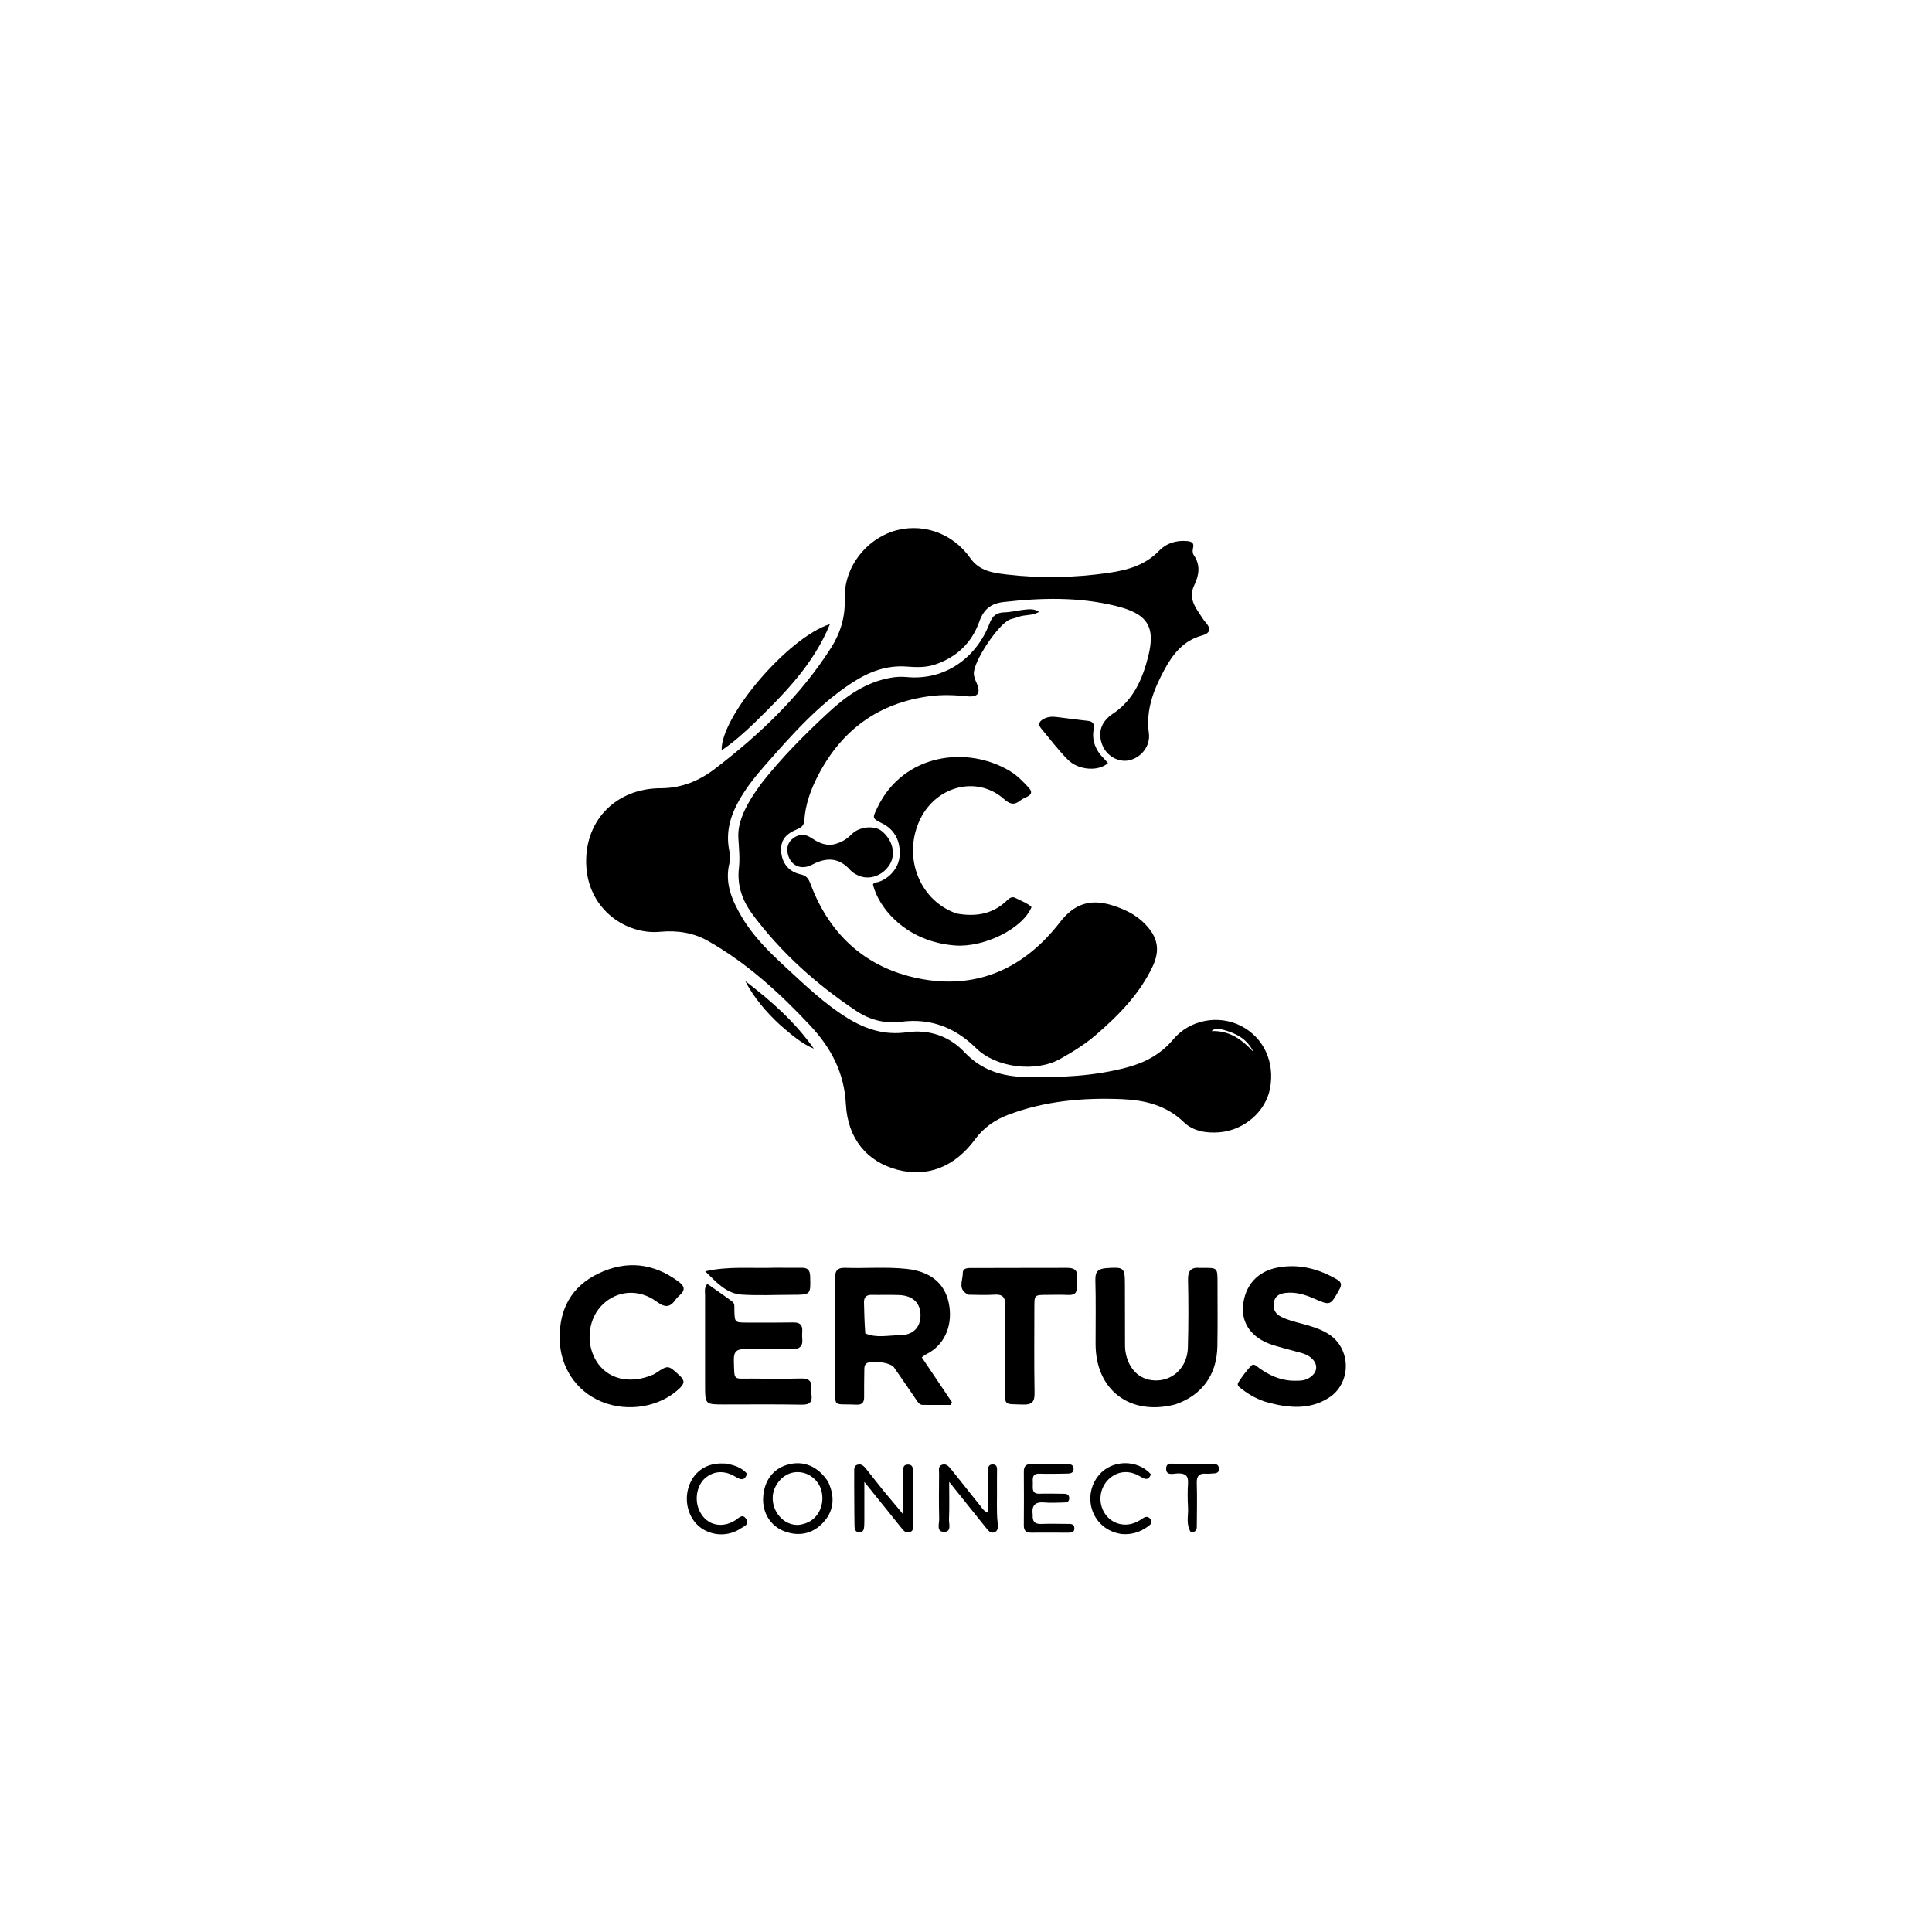 <svg version="1.1" id="Layer_1" xmlns="http://www.w3.org/2000/svg" xmlns:xlink="http://www.w3.org/1999/xlink" x="0px" y="0px"
	 width="100%" viewBox="0 0 1024 1024" enable-background="new 0 0 1024 1024" xml:space="preserve">
<path fill="#000000" opacity="1" stroke="none" 
	d="
M587.672,303.62 
	C597.969,302.099 607.129,299.469 614.442,291.81 
	C618.13,287.948 623.478,286.261 629.152,286.768 
	C631.503,286.978 633.068,287.674 632.344,290.479 
	C632,291.812 632.022,293.22 632.807,294.351 
	C636.421,299.554 635.456,305.012 633.035,310.056 
	C630.266,315.823 632.343,320.291 635.482,324.821 
	C636.71,326.595 637.779,328.509 639.193,330.118 
	C642.375,333.739 640.888,335.786 636.991,336.852 
	C627.333,339.494 621.685,346.578 617.241,354.798 
	C611.575,365.282 607.222,376.042 608.917,388.554 
	C609.862,395.528 604.745,401.631 598.392,402.992 
	C592.804,404.188 586.619,400.701 584.332,395.063 
	C581.583,388.285 583.665,382.361 589.875,378.263 
	C600.743,371.09 605.57,359.811 608.564,347.99 
	C612.734,331.525 607.695,325.088 591.007,321.055 
	C571.387,316.314 551.791,316.845 531.992,319.077 
	C525.122,319.852 521.357,322.969 519.052,329.455 
	C515.032,340.766 506.999,348.389 495.502,352.241 
	C490.62,353.877 485.574,353.682 480.637,353.3 
	C469.933,352.472 460.589,356.06 451.926,361.668 
	C433.81,373.396 419.723,389.467 405.616,405.468 
	C400.444,411.334 395.58,417.4 391.692,424.302 
	C386.934,432.747 384.575,441.412 386.566,451.021 
	C387.014,453.184 387.151,455.356 386.624,457.467 
	C383.991,468.018 387.935,477.122 393.045,485.831 
	C399.094,496.142 407.543,504.481 416.256,512.504 
	C426.667,522.091 436.881,531.966 448.99,539.474 
	C458.677,545.48 468.823,548.804 480.722,547.116 
	C492.284,545.477 503.153,549.119 511.237,557.72 
	C520.18,567.236 531.143,570.578 543.523,570.824 
	C561.702,571.186 579.803,570.479 597.502,565.703 
	C607.025,563.133 615.268,558.744 621.809,550.928 
	C630.615,540.404 645.823,537.678 657.697,543.721 
	C669.768,549.864 675.826,562.918 673.132,576.978 
	C670.801,589.146 659.42,599.096 646.242,600.141 
	C639.408,600.684 632.415,599.574 627.495,594.805 
	C618.16,585.755 606.697,583.066 594.598,582.564 
	C574.027,581.71 553.678,583.498 534.208,590.915 
	C527.244,593.567 521.333,597.712 516.819,603.844 
	C505.97,618.585 491.413,624.188 475.543,619.97 
	C459.725,615.765 449.304,603.717 448.333,585.211 
	C447.453,568.434 440.399,555.252 429.39,543.511 
	C413.264,526.312 395.962,510.468 375.318,498.771 
	C367.505,494.343 359.099,493.025 349.845,493.876 
	C331.906,495.527 312.503,482.28 310.81,459.95 
	C308.973,435.739 325.963,417.79 350.212,417.78 
	C361.055,417.776 370.514,413.912 378.843,407.537 
	C402.648,389.319 424.233,368.865 440.465,343.366 
	C445.379,335.647 448.015,327.157 447.716,317.821 
	C447.14,299.779 459.729,286.197 472.768,281.785 
	C487.944,276.649 504.663,282.092 514.23,295.76 
	C519.105,302.723 526.415,303.652 533.485,304.487 
	C551.392,306.601 569.355,306.251 587.672,303.62 
M646.549,545.334 
	C645.344,545.503 644.006,544.796 642.168,546.477 
	C652.012,546.149 658.485,551.232 664.329,557.528 
	C660.871,550.291 654.505,547.238 646.549,545.334 
z"/>
<path fill="#000000" opacity="1" stroke="none" 
	d="
M403.385,415.428 
	C414.219,401.601 426.335,389.447 438.91,377.786 
	C448.373,369.011 458.792,361.593 472.002,359.239 
	C474.843,358.733 477.635,358.568 480.44,358.84 
	C501.581,360.894 517.86,347.85 524.464,330.44 
	C526.025,326.324 528.185,324.654 532.432,324.546 
	C535.903,324.457 539.345,323.521 542.82,323.15 
	C545.377,322.877 548.037,322.5 550.724,324.279 
	C547.071,326.485 543.156,325.656 539.758,326.97 
	C538.364,327.509 536.87,327.783 535.452,328.267 
	C529.372,330.342 515.678,350.82 516.157,357.272 
	C516.265,358.718 516.821,360.188 517.426,361.531 
	C520.062,367.387 518.582,369.71 512.127,369.019 
	C505.637,368.325 499.229,368.127 492.723,368.99 
	C465.697,372.575 446.231,386.793 433.722,410.752 
	C429.776,418.309 426.855,426.296 426.297,434.926 
	C426.129,437.512 424.763,438.575 422.516,439.506 
	C415.94,442.233 413.632,445.704 414.061,451.491 
	C414.507,457.503 418.073,462.06 424.34,463.425 
	C427.516,464.116 428.572,465.79 429.588,468.508 
	C440.097,496.63 460.492,514.165 489.664,519.099 
	C519.28,524.108 543.503,512.498 561.801,488.797 
	C569.245,479.154 577.737,476.181 589.45,479.829 
	C595.863,481.826 601.852,484.653 606.691,489.535 
	C613.594,496.499 615.098,503.39 610.908,512.25 
	C603.994,526.869 592.906,538.122 580.845,548.524 
	C575.01,553.556 568.485,557.579 561.787,561.309 
	C548.884,568.493 527.897,565.967 517.33,555.53 
	C506.266,544.603 493.205,539.56 477.872,541.533 
	C468.854,542.694 460.888,540.514 453.69,535.706 
	C432.775,521.734 414.199,505.122 399.067,484.927 
	C393.653,477.701 390.558,469.567 391.633,460.185 
	C392.239,454.89 391.648,449.555 391.347,444.226 
	C390.928,436.818 393.978,430.259 397.62,424.024 
	C399.297,421.153 401.303,418.474 403.385,415.428 
z"/>
<path fill="#000000" opacity="1" stroke="none" 
	d="
M507.039,484.195 
	C517.331,486.06 526.341,484.468 533.793,477.189 
	C535.077,475.935 536.511,475.007 538.239,475.942 
	C541.114,477.496 544.342,478.49 546.738,480.778 
	C541.949,492.345 521.506,502.223 506.375,501.137 
	C480.407,499.273 465.698,481.354 462.697,468.86 
	C463.231,467.446 464.623,467.8 465.66,467.44 
	C471.946,465.256 476.422,459.668 476.839,453.456 
	C477.353,445.792 474.092,439.7 467.776,436.522 
	C462.147,433.69 462.28,433.754 465.08,427.937 
	C478.845,399.342 512.805,394.932 535.566,408.866 
	C539.307,411.156 542.291,414.29 545.233,417.481 
	C546.967,419.362 547.075,420.93 544.558,422.196 
	C543.22,422.869 541.79,423.458 540.633,424.377 
	C537.428,426.922 535.19,426.216 532.12,423.501 
	C517.484,410.555 495.01,416.829 486.959,435.84 
	C478.713,455.314 487.788,477.533 507.039,484.195 
z"/>
<path fill="#000000" opacity="1" stroke="none" 
	d="
M442.632,714 
	C442.642,701.513 442.789,689.524 442.587,677.541 
	C442.517,673.425 443.921,671.849 448.03,671.986 
	C458.837,672.347 469.676,671.385 480.461,672.535 
	C492.905,673.862 500.549,679.9 502.843,690.491 
	C505.066,700.751 501.877,712.502 490.665,717.92 
	C490.094,718.195 489.618,718.666 488.572,719.43 
	C493.942,727.421 499.246,735.313 504.55,743.205 
	C504.314,743.686 504.079,744.166 503.843,744.647 
	C498.915,744.647 493.987,744.678 489.06,744.63 
	C487.329,744.614 486.541,743.237 485.686,741.986 
	C481.743,736.215 477.81,730.437 473.809,724.706 
	C471.993,722.105 461.489,720.713 459.176,722.698 
	C458.031,723.681 458.117,725.087 458.099,726.403 
	C458.035,731.064 457.974,735.726 458.004,740.386 
	C458.023,743.214 457.113,744.641 453.914,744.489 
	C441.094,743.88 442.777,746.552 442.638,733.479 
	C442.57,727.153 442.63,720.826 442.632,714 
M458.618,706.729 
	C464.527,709.334 470.709,707.731 476.747,707.723 
	C483.941,707.712 487.896,703.613 487.892,697.109 
	C487.888,690.667 483.873,686.725 476.646,686.413 
	C471.825,686.206 466.988,686.424 462.162,686.312 
	C459.206,686.243 457.855,687.501 457.935,690.452 
	C458.076,695.606 458.156,700.761 458.618,706.729 
z"/>
<path fill="#000000" opacity="1" stroke="none" 
	d="
M623.006,744.365 
	C598.879,750.653 580.751,736.803 580.682,712.395 
	C580.65,701.07 580.901,689.738 580.564,678.423 
	C580.425,673.761 582.246,672.439 586.496,672.14 
	C595.68,671.495 596.221,671.83 596.226,680.827 
	C596.232,690.986 596.246,701.145 596.279,711.304 
	C596.284,712.967 596.241,714.656 596.502,716.288 
	C598.087,726.209 604.709,732.104 613.64,731.645 
	C622.493,731.191 629.337,724.091 629.605,714.301 
	C629.932,702.318 629.955,690.316 629.676,678.333 
	C629.562,673.438 631.358,671.584 636.013,672.014 
	C636.508,672.06 637.011,672.014 637.511,672.012 
	C645.289,671.97 645.301,671.97 645.302,679.584 
	C645.304,690.909 645.445,702.237 645.238,713.558 
	C644.961,728.67 637.208,739.391 623.006,744.365 
z"/>
<path fill="#000000" opacity="1" stroke="none" 
	d="
M684.225,731.766 
	C687.652,731.824 690.667,732.101 693.449,730.58 
	C698.726,727.696 699.041,722.52 694.111,719.061 
	C691.595,717.297 688.588,716.821 685.717,716.003 
	C681.721,714.866 677.654,713.937 673.732,712.586 
	C663.466,709.049 658.022,701.487 658.824,692.224 
	C659.761,681.417 666.374,673.916 676.95,671.87 
	C688.298,669.674 698.708,672.426 708.539,678.089 
	C710.82,679.403 711.389,680.737 709.97,683.309 
	C705.131,692.083 705.241,692.133 696.258,688.193 
	C691.48,686.098 686.559,684.649 681.256,685.296 
	C678.225,685.665 675.756,686.893 675.205,690.24 
	C674.672,693.482 675.565,696.096 678.717,697.756 
	C682.299,699.644 686.178,700.573 690.031,701.59 
	C694.872,702.869 699.65,704.277 703.951,706.943 
	C716.309,714.605 716.5,733.137 704.197,740.926 
	C694.262,747.216 683.532,746.297 672.835,743.588 
	C667.493,742.235 662.588,739.653 658.196,736.239 
	C657.039,735.34 655.295,734.338 656.378,732.67 
	C658.362,729.614 660.546,726.633 663.02,723.968 
	C664.557,722.312 666.096,724.197 667.354,725.087 
	C672.321,728.601 677.597,731.276 684.225,731.766 
z"/>
<path fill="#000000" opacity="1" stroke="none" 
	d="
M346.383,728.492 
	C346.991,728.141 347.281,727.976 347.559,727.793 
	C354.275,723.367 354.146,723.506 360.176,729.052 
	C362.97,731.622 362.909,733.241 360.206,735.837 
	C349.898,745.736 332.818,748.752 318.705,742.877 
	C305.178,737.246 296.825,724.398 296.633,709.509 
	C296.43,693.824 302.909,681.932 316.978,675.092 
	C331.855,667.859 346.321,669.331 359.766,679.381 
	C363.003,681.8 363.21,683.922 360.242,686.533 
	C359.494,687.192 358.732,687.886 358.173,688.699 
	C355.287,692.895 352.7,693.316 348.175,689.982 
	C338.736,683.027 327.474,683.915 319.709,691.142 
	C311.859,698.448 310.182,711.354 315.83,721 
	C321.66,730.957 333.712,734.015 346.383,728.492 
z"/>
<path fill="#000000" opacity="1" stroke="none" 
	d="
M400.038,701.012 
	C407.189,700.996 413.848,701.056 420.504,700.931 
	C423.886,700.867 425.476,702.218 425.213,705.662 
	C425.112,706.985 425.089,708.334 425.22,709.653 
	C425.605,713.528 423.838,715.08 420.038,715.053 
	C411.717,714.995 403.389,715.304 395.075,715.071 
	C390.636,714.947 388.816,716.237 388.961,720.962 
	C389.307,732.25 388.292,730.59 398.56,730.68 
	C407.214,730.756 415.874,730.862 424.522,730.626 
	C428.626,730.514 430.438,731.955 430.067,736.063 
	C429.978,737.053 429.952,738.075 430.093,739.054 
	C430.679,743.129 429.173,744.585 424.891,744.504 
	C411.248,744.247 397.597,744.391 383.949,744.396 
	C373.707,744.4 373.714,744.412 373.71,734.262 
	C373.704,718.284 373.667,702.306 373.704,686.328 
	C373.708,684.582 373.109,682.688 374.884,680.476 
	C379.291,683.58 383.752,686.626 388.093,689.834 
	C389.607,690.953 389.182,692.865 389.229,694.504 
	C389.415,700.985 389.41,700.985 396.049,701.008 
	C397.214,701.012 398.379,701.011 400.038,701.012 
z"/>
<path fill="#000000" opacity="1" stroke="none" 
	d="
M513.318,686.241 
	C507.313,683.522 510.349,678.648 510.299,674.808 
	C510.258,671.67 513.655,672.092 515.836,672.08 
	C532.483,671.991 549.13,672.067 565.777,671.996 
	C569.608,671.98 571.348,673.548 570.905,677.425 
	C570.735,678.909 570.523,680.429 570.67,681.899 
	C571.035,685.57 569.224,686.53 565.921,686.363 
	C562.268,686.179 558.599,686.309 554.936,686.318 
	C548.253,686.334 548.239,686.339 548.236,692.821 
	C548.229,707.97 548.064,723.122 548.34,738.266 
	C548.428,743.1 546.914,744.639 542.105,744.445 
	C531.738,744.024 532.763,745.424 532.728,734.984 
	C532.679,720.668 532.504,706.347 532.799,692.037 
	C532.898,687.255 531.216,685.91 526.763,686.226 
	C522.457,686.531 518.111,686.276 513.318,686.241 
z"/>
<path fill="#000000" opacity="1" stroke="none" 
	d="
M400.015,383.015 
	C394.382,388.375 388.914,393.375 382.482,397.657 
	C381.897,379.892 417.677,337.766 439.883,330.803 
	C431.041,352.373 415.699,367.602 400.015,383.015 
z"/>
<path fill="#000000" opacity="1" stroke="none" 
	d="
M441.53,447.612 
	C445.598,446.75 448.649,444.989 451.31,442.245 
	C455.371,438.055 463.431,437.314 467.337,440.48 
	C473.165,445.203 474.946,452.708 471.552,458.236 
	C467.893,464.196 460.632,466.728 454.768,463.965 
	C453.287,463.267 451.739,462.381 450.675,461.18 
	C444.724,454.464 438.096,454.246 430.504,458.267 
	C424.638,461.374 419.138,458.837 417.621,452.877 
	C416.697,449.246 417.665,446.188 420.689,444.075 
	C423.488,442.121 426.6,441.934 429.575,443.863 
	C433.105,446.15 436.643,448.323 441.53,447.612 
z"/>
<path fill="#000000" opacity="1" stroke="none" 
	d="
M410.999,671.93 
	C415.986,671.944 420.474,672.003 424.961,671.957 
	C428.052,671.926 429.307,673.184 429.399,676.433 
	C429.68,686.267 429.805,686.267 420,686.281 
	C411.025,686.295 402.019,686.757 393.082,686.178 
	C384.709,685.636 379.518,679.306 373.773,673.84 
	C386.14,670.966 398.366,672.398 410.999,671.93 
z"/>
<path fill="#000000" opacity="1" stroke="none" 
	d="
M583.058,399.827 
	C584.59,401.558 585.926,402.992 587.261,404.425 
	C582.407,408.954 571.651,408.361 565.991,402.669 
	C560.862,397.513 556.46,391.63 551.783,386.03 
	C550.089,384.001 550.768,382.407 552.911,381.177 
	C555.027,379.962 557.32,379.716 559.663,379.988 
	C565.266,380.64 570.852,381.456 576.462,382.044 
	C579.304,382.342 580.182,383.75 579.683,386.398 
	C578.77,391.244 579.897,395.614 583.058,399.827 
z"/>
<path fill="#000000" opacity="1" stroke="none" 
	d="
M468.088,789.922 
	C471.485,794.005 474.673,797.802 478.741,802.65 
	C478.741,794.713 478.682,787.979 478.777,781.248 
	C478.805,779.261 477.974,776.255 481.248,776.253 
	C484.36,776.251 483.897,779.195 483.92,781.234 
	C484.017,789.894 484.017,798.556 483.963,807.217 
	C483.952,808.952 484.516,811.2 482.336,812.036 
	C479.99,812.935 478.733,811.04 477.467,809.463 
	C471.331,801.824 465.183,794.195 458.126,785.428 
	C458.126,792.42 458.13,798.129 458.123,803.839 
	C458.121,805.504 458.145,807.173 458.047,808.834 
	C457.944,810.583 457.598,812.279 455.254,812.112 
	C453.258,811.969 452.937,810.425 452.907,808.874 
	C452.818,804.211 452.803,799.548 452.779,794.884 
	C452.753,790.054 452.72,785.224 452.754,780.394 
	C452.766,778.781 452.445,776.831 454.62,776.274 
	C456.478,775.798 457.788,776.94 458.869,778.294 
	C461.883,782.066 464.876,785.855 468.088,789.922 
z"/>
<path fill="#000000" opacity="1" stroke="none" 
	d="
M528.411,787.131 
	C528.554,794.094 528.074,800.582 528.761,807.064 
	C528.944,808.79 529.26,811.076 527.366,812.007 
	C525.081,813.131 523.732,811.149 522.479,809.592 
	C516.333,801.956 510.208,794.304 503.078,785.413 
	C503.078,792.896 503.258,799.071 502.989,805.226 
	C502.882,807.674 504.514,812.028 500.278,811.916 
	C496.161,811.807 497.853,807.527 497.786,805.042 
	C497.572,797.06 497.671,789.068 497.728,781.081 
	C497.74,779.349 497.071,777.055 499.36,776.32 
	C501.622,775.593 503.028,777.389 504.289,778.962 
	C509.49,785.453 514.658,791.97 519.858,798.462 
	C520.771,799.601 521.484,800.969 523.675,801.794 
	C523.675,796.286 523.675,791.049 523.675,785.813 
	C523.676,783.982 523.623,782.15 523.693,780.322 
	C523.761,778.554 523.368,776.251 526.043,776.177 
	C528.787,776.1 528.446,778.337 528.44,780.161 
	C528.434,782.324 528.42,784.487 528.411,787.131 
z"/>
<path fill="#000000" opacity="1" stroke="none" 
	d="
M438.941,785.389 
	C442.882,793.879 441.897,801.523 435.541,807.749 
	C430.171,813.009 423.336,814.342 416.122,811.759 
	C408.547,809.046 404.089,802.008 404.479,793.864 
	C404.916,784.761 409.821,778.294 417.896,776.177 
	C426.08,774.031 433.713,777.275 438.941,785.389 
M423.24,808.225 
	C425.761,807.954 428.095,807.161 430.191,805.714 
	C434.778,802.549 436.926,796.118 435.391,790.149 
	C434.043,784.907 429.374,780.857 424.06,780.321 
	C418.563,779.767 413.841,782.681 411.115,787.764 
	C406.334,796.681 413.059,808.626 423.24,808.225 
z"/>
<path fill="#000000" opacity="1" stroke="none" 
	d="
M547.376,802.858 
	C547.106,806.458 548.477,807.821 551.74,807.71 
	C556.398,807.55 561.067,807.648 565.731,807.699 
	C567.353,807.716 569.323,807.469 569.436,809.929 
	C569.551,812.44 567.613,812.335 565.956,812.34 
	C559.459,812.362 552.962,812.282 546.466,812.334 
	C543.709,812.357 542.627,811.142 542.648,808.412 
	C542.723,798.917 542.716,789.421 542.655,779.927 
	C542.637,777.184 543.862,775.938 546.539,775.94 
	C552.868,775.944 559.198,775.908 565.528,775.943 
	C567.277,775.952 569.039,776.301 569.024,778.562 
	C569.008,780.9 567.13,781.009 565.438,781.033 
	C560.608,781.103 555.772,781.243 550.948,781.077 
	C546.881,780.938 547.368,783.728 547.426,786.151 
	C547.485,788.636 546.6,791.843 551.021,791.7 
	C555.014,791.571 559.016,791.652 563.013,791.72 
	C564.642,791.747 566.646,791.584 566.706,793.996 
	C566.767,796.431 564.8,796.347 563.14,796.376 
	C559.976,796.432 556.787,796.646 553.65,796.353 
	C548.977,795.915 546.629,797.477 547.376,802.858 
z"/>
<path fill="#000000" opacity="1" stroke="none" 
	d="
M594.428,813.055 
	C578.844,810.787 573.098,793.255 582.335,781.955 
	C589.158,773.61 602.746,773.286 610.017,781.405 
	C608.498,785.287 606.346,783.731 603.875,782.306 
	C598.212,779.04 592.184,779.734 587.762,783.89 
	C583.154,788.221 581.939,795.18 584.804,800.827 
	C588.084,807.292 595.53,809.853 602.23,806.772 
	C603.43,806.22 604.592,805.538 605.667,804.77 
	C607.342,803.574 608.832,803.666 609.908,805.402 
	C610.994,807.154 609.594,808.218 608.395,809.08 
	C604.359,811.979 599.891,813.541 594.428,813.055 
z"/>
<path fill="#000000" opacity="1" stroke="none" 
	d="
M384.702,775.703 
	C389.247,776.549 393.134,777.793 395.978,781.168 
	C394.525,785.173 392.403,784.255 389.752,782.668 
	C384.036,779.245 378.457,779.566 373.949,783.256 
	C369.781,786.667 368.129,793.604 370.135,799.276 
	C373.205,807.961 382.012,810.789 389.938,805.637 
	C391.657,804.519 393.485,802.157 395.389,804.934 
	C397.5,808.012 394.241,808.984 392.538,810.127 
	C385.934,814.561 377.186,814.176 371,809.406 
	C365.013,804.791 362.504,795.945 364.983,788.191 
	C367.447,780.484 373.608,775.881 381.765,775.664 
	C382.597,775.642 383.43,775.675 384.702,775.703 
z"/>
<path fill="#000000" opacity="1" stroke="none" 
	d="
M631.078,811.958 
	C628.474,807.721 629.92,803.345 629.684,799.111 
	C629.445,794.8 629.396,790.451 629.672,786.145 
	C629.93,782.127 628.253,780.896 624.453,780.927 
	C622.126,780.947 618.093,782.452 618.079,778.469 
	C618.064,774.428 622.129,776.101 624.432,775.997 
	C630.076,775.743 635.74,775.868 641.394,775.953 
	C643.263,775.981 645.864,775.375 646.045,778.312 
	C646.233,781.358 643.599,780.81 641.723,781.026 
	C640.899,781.122 640.054,781.173 639.232,781.101 
	C635.614,780.784 634.201,782.262 634.317,786.008 
	C634.543,793.32 634.404,800.643 634.337,807.961 
	C634.319,809.87 634.7,812.251 631.078,811.958 
z"/>
<path fill="#000000" opacity="1" stroke="none" 
	d="
M413.625,543.393 
	C406.053,536.401 399.66,528.909 394.983,519.963 
	C408.628,530.372 421.402,541.644 431.387,555.862 
	C424.656,553.038 419.33,548.252 413.625,543.393 
z"/>
</svg>